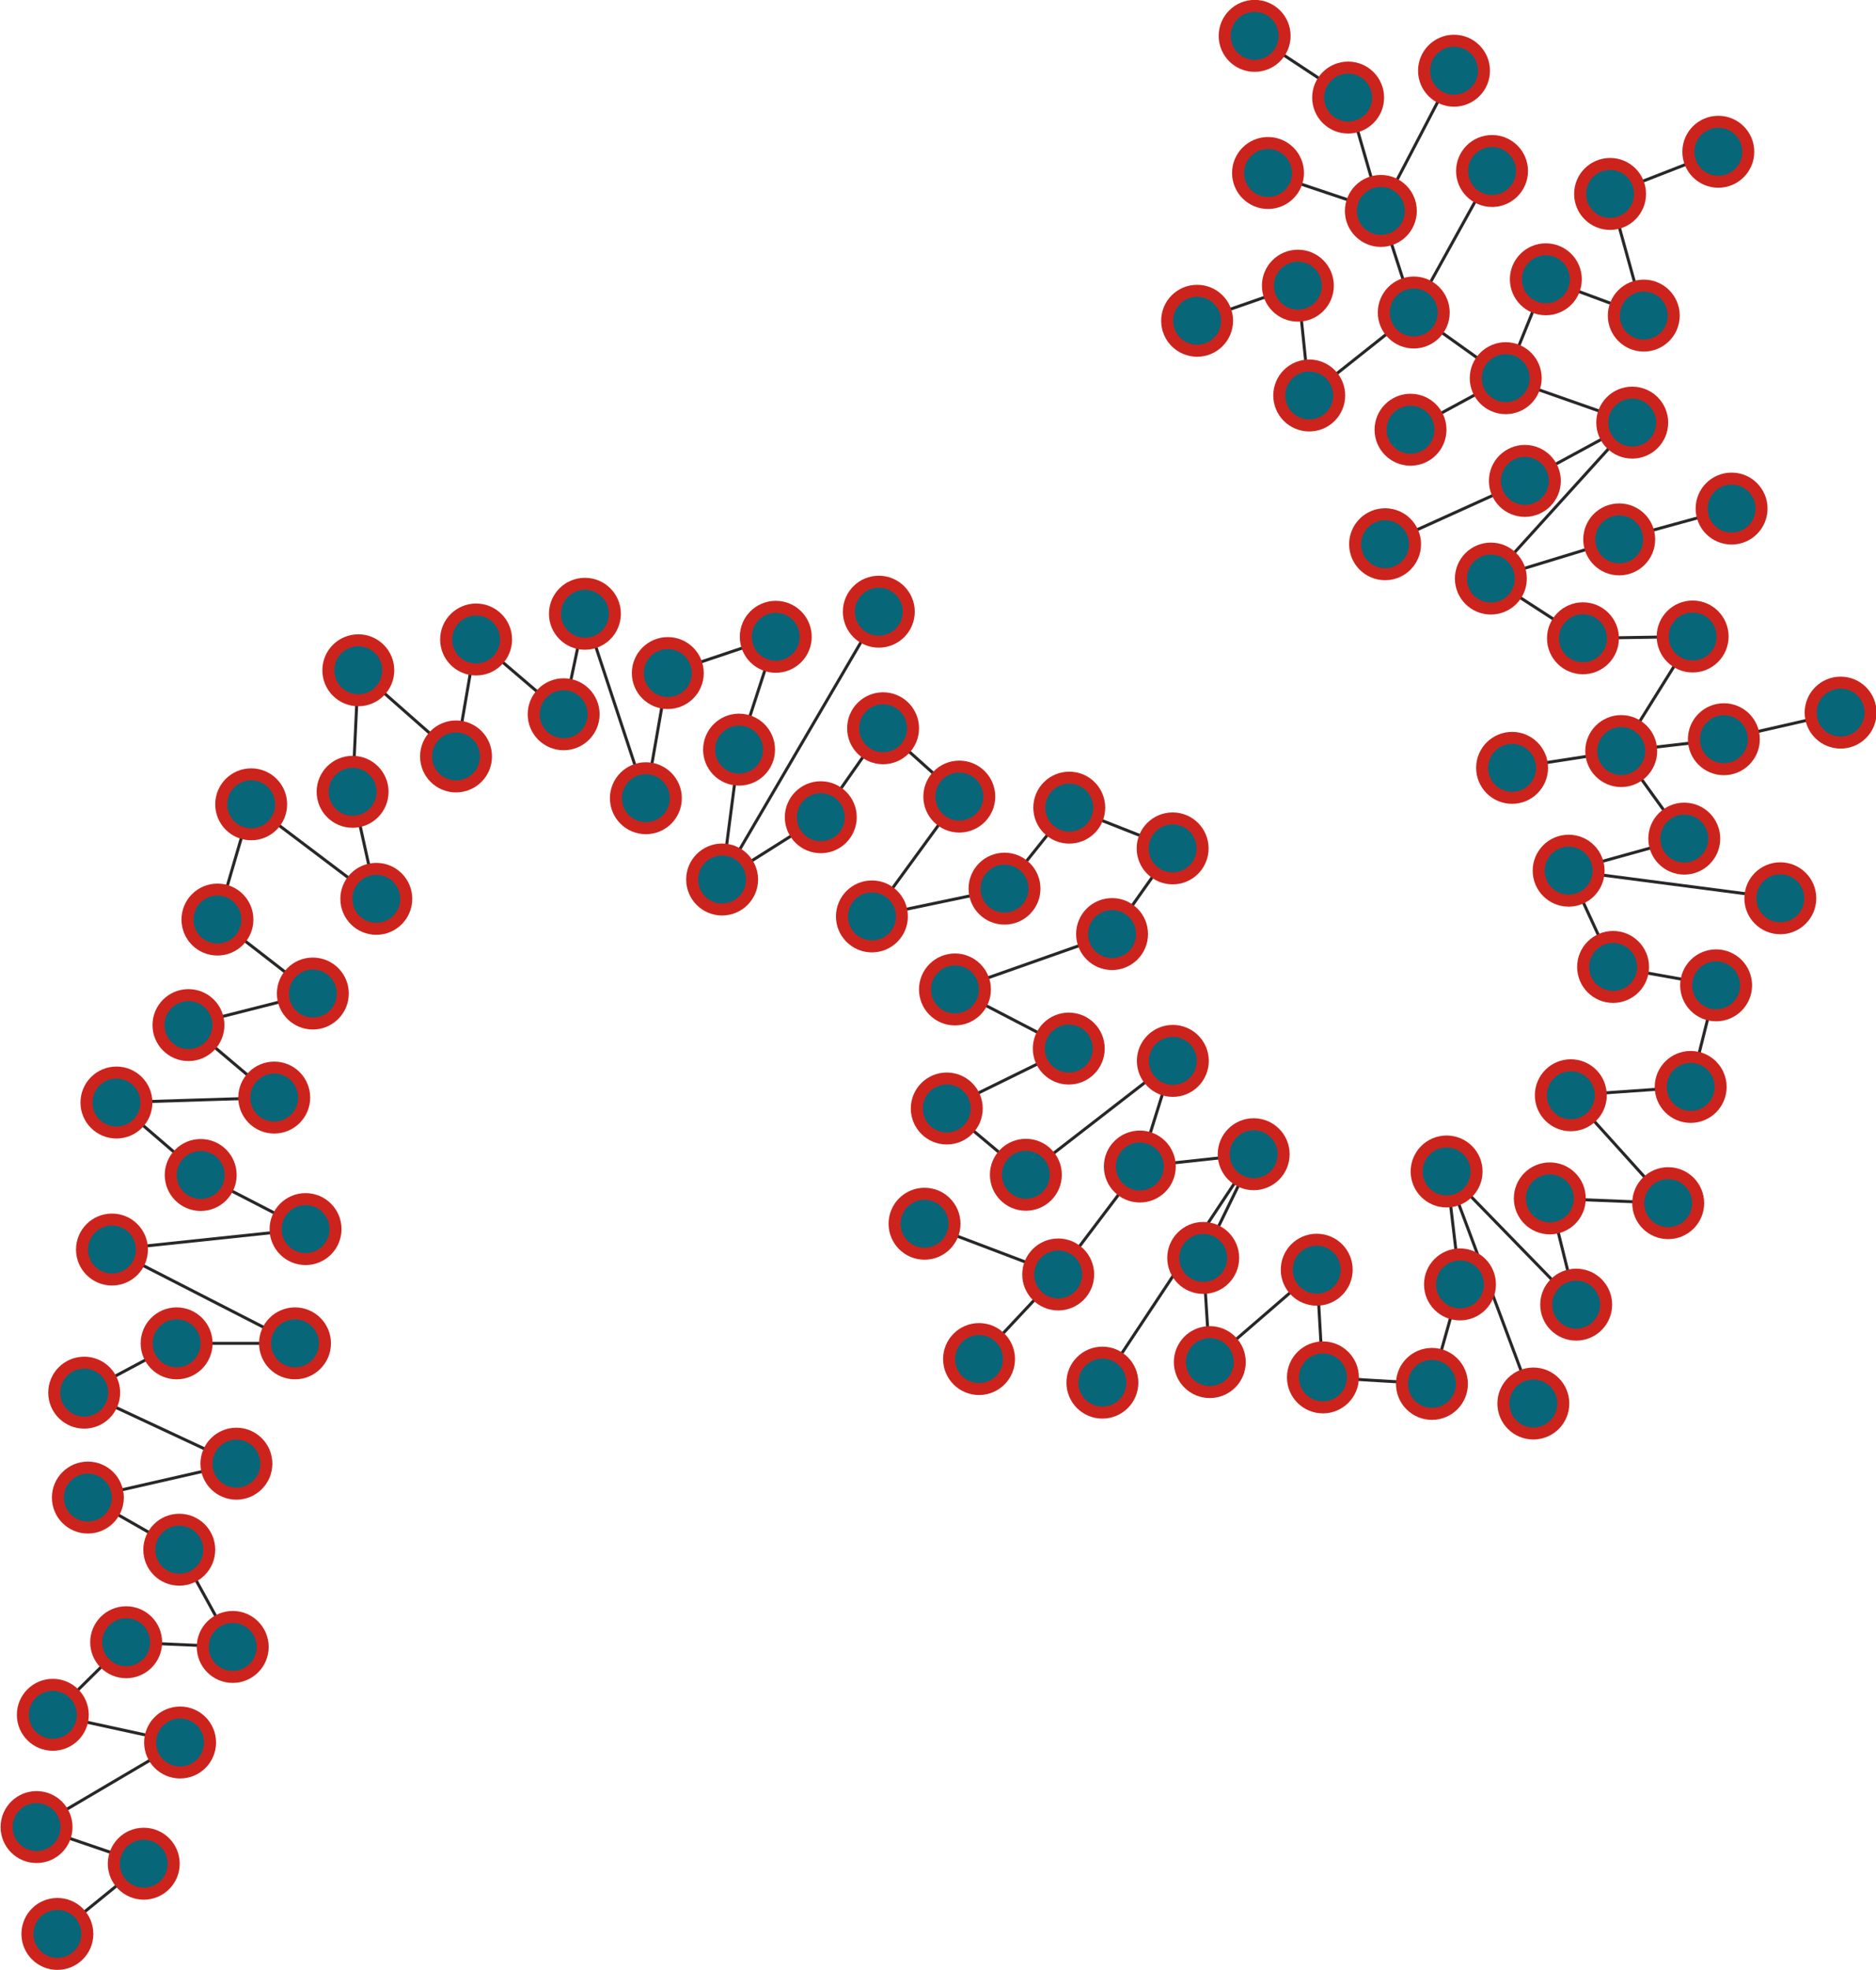 <?xml version="1.0" encoding="UTF-8"?>
<!DOCTYPE svg PUBLIC "-//W3C//DTD SVG 1.1//EN"
    "http://www.w3.org/Graphics/SVG/1.1/DTD/svg11.dtd" >
<svg contentScriptType="text/ecmascript" width="626.0"
     xmlns:xlink="http://www.w3.org/1999/xlink" zoomAndPan="magnify"
     contentStyleType="text/css"
     viewBox="-339 -308 626 657" height="657.0"
     preserveAspectRatio="xMidYMid meet" xmlns="http://www.w3.org/2000/svg"
     version="1.1">
    <g id="edges">
        <path fill="none" stroke-width="1.0"
              d="M -319.852,337.015 L -291.032,313.598"
              class="id_0 id_7" stroke-opacity="1.0" stroke="#282828"/>
        <path fill="none" stroke-width="1.0"
              d="M -291.032,313.598 L -326.801,301.376"
              class="id_7 id_91" stroke-opacity="1.0" stroke="#282828"/>
        <path fill="none" stroke-width="1.0"
              d="M -326.801,301.376 L -278.906,273.172"
              class="id_91 id_31" stroke-opacity="1.0" stroke="#282828"/>
        <path fill="none" stroke-width="1.0"
              d="M -278.906,273.172 L -321.374,263.936"
              class="id_31 id_96" stroke-opacity="1.0" stroke="#282828"/>
        <path fill="none" stroke-width="1.0"
              d="M -321.374,263.936 L -296.903,239.737"
              class="id_96 id_99" stroke-opacity="1.0" stroke="#282828"/>
        <path fill="none" stroke-width="1.0"
              d="M -296.903,239.737 L -261.344,241.297"
              class="id_99 id_63" stroke-opacity="1.0" stroke="#282828"/>
        <path fill="none" stroke-width="1.0"
              d="M -261.344,241.297 L -279.178,208.873"
              class="id_63 id_15" stroke-opacity="1.0" stroke="#282828"/>
        <path fill="none" stroke-width="1.0"
              d="M -279.178,208.873 L -309.682,191.483"
              class="id_15 id_36" stroke-opacity="1.0" stroke="#282828"/>
        <path fill="none" stroke-width="1.0"
              d="M -309.682,191.483 L -260.116,180.183"
              class="id_36 id_61" stroke-opacity="1.0" stroke="#282828"/>
        <path fill="none" stroke-width="1.0"
              d="M -260.116,180.183 L -310.903,156.492"
              class="id_61 id_81" stroke-opacity="1.0" stroke="#282828"/>
        <path fill="none" stroke-width="1.0"
              d="M -310.903,156.492 L -280.064,140.046"
              class="id_81 id_46" stroke-opacity="1.0" stroke="#282828"/>
        <path fill="none" stroke-width="1.0"
              d="M -280.064,140.046 L -240.562,140.048"
              class="id_46 id_72" stroke-opacity="1.0" stroke="#282828"/>
        <path fill="none" stroke-width="1.0"
              d="M -240.562,140.048 L -301.634,108.757"
              class="id_72 id_42" stroke-opacity="1.0" stroke="#282828"/>
        <path fill="none" stroke-width="1.0"
              d="M -301.634,108.757 L -237.036,101.937"
              class="id_42 id_21" stroke-opacity="1.0" stroke="#282828"/>
        <path fill="none" stroke-width="1.0"
              d="M -237.036,101.937 L -272.027,83.892"
              class="id_21 id_44" stroke-opacity="1.0" stroke="#282828"/>
        <path fill="none" stroke-width="1.0"
              d="M -272.027,83.892 L -300.145,59.728"
              class="id_44 id_51" stroke-opacity="1.0" stroke="#282828"/>
        <path fill="none" stroke-width="1.0"
              d="M -300.145,59.728 L -247.494,58.073"
              class="id_51 id_77" stroke-opacity="1.0" stroke="#282828"/>
        <path fill="none" stroke-width="1.0"
              d="M -247.494,58.073 L -276.114,33.898"
              class="id_77 id_71" stroke-opacity="1.0" stroke="#282828"/>
        <path fill="none" stroke-width="1.0"
              d="M -276.114,33.898 L -234.611,23.371"
              class="id_71 id_80" stroke-opacity="1.0" stroke="#282828"/>
        <path fill="none" stroke-width="1.0"
              d="M -234.611,23.371 L -266.443,-1.298"
              class="id_80 id_8" stroke-opacity="1.0" stroke="#282828"/>
        <path fill="none" stroke-width="1.0"
              d="M -266.443,-1.298 L -255.183,-39.739"
              class="id_8 id_48" stroke-opacity="1.0" stroke="#282828"/>
        <path fill="none" stroke-width="1.0"
              d="M -255.183,-39.739 L -213.433,-8.212"
              class="id_48 id_14" stroke-opacity="1.0" stroke="#282828"/>
        <path fill="none" stroke-width="1.0"
              d="M -213.433,-8.212 L -221.342,-43.91"
              class="id_14 id_6" stroke-opacity="1.0" stroke="#282828"/>
        <path fill="none" stroke-width="1.0"
              d="M -221.342,-43.91 L -219.437,-84.443"
              class="id_6 id_17" stroke-opacity="1.0" stroke="#282828"/>
        <path fill="none" stroke-width="1.0"
              d="M -219.437,-84.443 L -186.829,-55.704"
              class="id_17 id_92" stroke-opacity="1.0" stroke="#282828"/>
        <path fill="none" stroke-width="1.0"
              d="M -186.829,-55.704 L -180.13,-94.707"
              class="id_92 id_41" stroke-opacity="1.0" stroke="#282828"/>
        <path fill="none" stroke-width="1.0"
              d="M -180.13,-94.707 L -150.916,-69.772"
              class="id_41 id_87" stroke-opacity="1.0" stroke="#282828"/>
        <path fill="none" stroke-width="1.0"
              d="M -150.916,-69.772 L -143.82,-103.288"
              class="id_87 id_85" stroke-opacity="1.0" stroke="#282828"/>
        <path fill="none" stroke-width="1.0"
              d="M -143.82,-103.288 L -123.478,-41.767"
              class="id_85 id_38" stroke-opacity="1.0" stroke="#282828"/>
        <path fill="none" stroke-width="1.0"
              d="M -123.478,-41.767 L -116.16,-83.514"
              class="id_38 id_98" stroke-opacity="1.0" stroke="#282828"/>
        <path fill="none" stroke-width="1.0"
              d="M -116.16,-83.514 L -80.139,-95.609"
              class="id_98 id_57" stroke-opacity="1.0" stroke="#282828"/>
        <path fill="none" stroke-width="1.0"
              d="M -80.139,-95.609 L -92.383,-57.975"
              class="id_57 id_23" stroke-opacity="1.0" stroke="#282828"/>
        <path fill="none" stroke-width="1.0"
              d="M -92.383,-57.975 L -98.038,-14.657"
              class="id_23 id_82" stroke-opacity="1.0" stroke="#282828"/>
        <path fill="none" stroke-width="1.0"
              d="M -98.038,-14.657 L -65.115,-35.431"
              class="id_82 id_16" stroke-opacity="1.0" stroke="#282828"/>
        <path fill="none" stroke-width="1.0"
              d="M -65.115,-35.431 L -44.326,-65.104"
              class="id_16 id_86" stroke-opacity="1.0" stroke="#282828"/>
        <path fill="none" stroke-width="1.0"
              d="M -44.326,-65.104 L -18.893,-42.315"
              class="id_86 id_73" stroke-opacity="1.0" stroke="#282828"/>
        <path fill="none" stroke-width="1.0"
              d="M -18.893,-42.315 L -48.05,-2.348"
              class="id_73 id_93" stroke-opacity="1.0" stroke="#282828"/>
        <path fill="none" stroke-width="1.0"
              d="M -48.05,-2.348 L -3.807,-11.608"
              class="id_93 id_39" stroke-opacity="1.0" stroke="#282828"/>
        <path fill="none" stroke-width="1.0"
              d="M -3.807,-11.608 L 17.802,-38.629"
              class="id_39 id_22" stroke-opacity="1.0" stroke="#282828"/>
        <path fill="none" stroke-width="1.0"
              d="M 17.802,-38.629 L 52.296,-25.037"
              class="id_22 id_76" stroke-opacity="1.0" stroke="#282828"/>
        <path fill="none" stroke-width="1.0"
              d="M 52.296,-25.037 L 32.082,3.534"
              class="id_76 id_90" stroke-opacity="1.0" stroke="#282828"/>
        <path fill="none" stroke-width="1.0"
              d="M 32.082,3.534 L -20.345,22.01"
              class="id_90 id_49" stroke-opacity="1.0" stroke="#282828"/>
        <path fill="none" stroke-width="1.0"
              d="M -20.345,22.01 L 17.636,41.73"
              class="id_49 id_64" stroke-opacity="1.0" stroke="#282828"/>
        <path fill="none" stroke-width="1.0"
              d="M 17.636,41.73 L -23.074,61.716"
              class="id_64 id_70" stroke-opacity="1.0" stroke="#282828"/>
        <path fill="none" stroke-width="1.0"
              d="M -23.074,61.716 L 3.319,83.819"
              class="id_70 id_55" stroke-opacity="1.0" stroke="#282828"/>
        <path fill="none" stroke-width="1.0"
              d="M 3.319,83.819 L 52.362,45.836" class="id_55 id_58"
              stroke-opacity="1.0" stroke="#282828"/>
        <path fill="none" stroke-width="1.0"
              d="M 52.362,45.836 L 41.344,81.071" class="id_58 id_5"
              stroke-opacity="1.0" stroke="#282828"/>
        <path fill="none" stroke-width="1.0"
              d="M 41.344,81.071 L 79.338,76.966" class="id_5 id_69"
              stroke-opacity="1.0" stroke="#282828"/>
        <path fill="none" stroke-width="1.0"
              d="M 79.338,76.966 L 62.498,111.556"
              class="id_69 id_66" stroke-opacity="1.0" stroke="#282828"/>
        <path fill="none" stroke-width="1.0"
              d="M 62.498,111.556 L 64.698,146.297"
              class="id_66 id_84" stroke-opacity="1.0" stroke="#282828"/>
        <path fill="none" stroke-width="1.0"
              d="M 64.698,146.297 L 100.374,115.483"
              class="id_84 id_33" stroke-opacity="1.0" stroke="#282828"/>
        <path fill="none" stroke-width="1.0"
              d="M 100.374,115.483 L 102.443,151.4"
              class="id_33 id_62" stroke-opacity="1.0" stroke="#282828"/>
        <path fill="none" stroke-width="1.0"
              d="M 102.443,151.4 L 138.82,153.568"
              class="id_62 id_11" stroke-opacity="1.0" stroke="#282828"/>
        <path fill="none" stroke-width="1.0"
              d="M 138.82,153.568 L 148.178,120.386"
              class="id_11 id_1" stroke-opacity="1.0" stroke="#282828"/>
        <path fill="none" stroke-width="1.0"
              d="M 148.178,120.386 L 143.718,82.722"
              class="id_1 id_24" stroke-opacity="1.0" stroke="#282828"/>
        <path fill="none" stroke-width="1.0"
              d="M 143.718,82.722 L 186.954,127.136"
              class="id_24 id_59" stroke-opacity="1.0" stroke="#282828"/>
        <path fill="none" stroke-width="1.0"
              d="M 186.954,127.136 L 178.157,91.696"
              class="id_59 id_32" stroke-opacity="1.0" stroke="#282828"/>
        <path fill="none" stroke-width="1.0"
              d="M 178.157,91.696 L 217.656,93.291"
              class="id_32 id_25" stroke-opacity="1.0" stroke="#282828"/>
        <path fill="none" stroke-width="1.0"
              d="M 217.656,93.291 L 185.161,57.299"
              class="id_25 id_12" stroke-opacity="1.0" stroke="#282828"/>
        <path fill="none" stroke-width="1.0"
              d="M 185.161,57.299 L 225.161,54.519"
              class="id_12 id_30" stroke-opacity="1.0" stroke="#282828"/>
        <path fill="none" stroke-width="1.0"
              d="M 225.161,54.519 L 233.648,20.641"
              class="id_30 id_37" stroke-opacity="1.0" stroke="#282828"/>
        <path fill="none" stroke-width="1.0"
              d="M 233.648,20.641 L 199.273,14.5"
              class="id_37 id_47" stroke-opacity="1.0" stroke="#282828"/>
        <path fill="none" stroke-width="1.0"
              d="M 199.273,14.5 L 184.438,-17.602"
              class="id_47 id_35" stroke-opacity="1.0" stroke="#282828"/>
        <path fill="none" stroke-width="1.0"
              d="M 184.438,-17.602 L 255.07,-8.397"
              class="id_35 id_97" stroke-opacity="1.0" stroke="#282828"/>
        <path fill="none" stroke-width="1.0"
              d="M 184.438,-17.602 L 223.022,-28.297"
              class="id_35 id_10" stroke-opacity="1.0" stroke="#282828"/>
        <path fill="none" stroke-width="1.0"
              d="M 223.022,-28.297 L 201.98,-57.497"
              class="id_10 id_52" stroke-opacity="1.0" stroke="#282828"/>
        <path fill="none" stroke-width="1.0"
              d="M 201.98,-57.497 L 225.82,-95.708"
              class="id_52 id_68" stroke-opacity="1.0" stroke="#282828"/>
        <path fill="none" stroke-width="1.0"
              d="M 225.82,-95.708 L 189.215,-95.113"
              class="id_68 id_53" stroke-opacity="1.0" stroke="#282828"/>
        <path fill="none" stroke-width="1.0"
              d="M 189.215,-95.113 L 158.484,-115.03"
              class="id_53 id_19" stroke-opacity="1.0" stroke="#282828"/>
        <path fill="none" stroke-width="1.0"
              d="M 158.484,-115.03 L 205.655,-167.043"
              class="id_19 id_79" stroke-opacity="1.0" stroke="#282828"/>
        <path fill="none" stroke-width="1.0"
              d="M 205.655,-167.043 L 169.831,-147.607"
              class="id_79 id_4" stroke-opacity="1.0" stroke="#282828"/>
        <path fill="none" stroke-width="1.0"
              d="M 169.831,-147.607 L 123.185,-126.481"
              class="id_4 id_95" stroke-opacity="1.0" stroke="#282828"/>
        <path fill="none" stroke-width="1.0"
              d="M 205.655,-167.043 L 163.441,-181.864"
              class="id_79 id_18" stroke-opacity="1.0" stroke="#282828"/>
        <path fill="none" stroke-width="1.0"
              d="M 163.441,-181.864 L 132.751,-203.773"
              class="id_18 id_26" stroke-opacity="1.0" stroke="#282828"/>
        <path fill="none" stroke-width="1.0"
              d="M 132.751,-203.773 L 121.776,-237.65"
              class="id_26 id_54" stroke-opacity="1.0" stroke="#282828"/>
        <path fill="none" stroke-width="1.0"
              d="M 121.776,-237.65 L 84.124,-250.3"
              class="id_54 id_65" stroke-opacity="1.0" stroke="#282828"/>
        <path fill="none" stroke-width="1.0"
              d="M 121.776,-237.65 L 146.187,-284.417"
              class="id_54 id_2" stroke-opacity="1.0" stroke="#282828"/>
        <path fill="none" stroke-width="1.0"
              d="M 121.776,-237.65 L 110.856,-275.456"
              class="id_54 id_78" stroke-opacity="1.0" stroke="#282828"/>
        <path fill="none" stroke-width="1.0"
              d="M 110.856,-275.456 L 79.66,-296.037"
              class="id_78 id_94" stroke-opacity="1.0" stroke="#282828"/>
        <path fill="none" stroke-width="1.0"
              d="M 132.751,-203.773 L 97.875,-176.095"
              class="id_26 id_34" stroke-opacity="1.0" stroke="#282828"/>
        <path fill="none" stroke-width="1.0"
              d="M 97.875,-176.095 L 94.088,-212.719"
              class="id_34 id_67" stroke-opacity="1.0" stroke="#282828"/>
        <path fill="none" stroke-width="1.0"
              d="M 94.088,-212.719 L 60.463,-201.014"
              class="id_67 id_9" stroke-opacity="1.0" stroke="#282828"/>
        <path fill="none" stroke-width="1.0"
              d="M 132.751,-203.773 L 158.875,-250.968"
              class="id_26 id_74" stroke-opacity="1.0" stroke="#282828"/>
        <path fill="none" stroke-width="1.0"
              d="M 163.441,-181.864 L 176.83,-214.846"
              class="id_18 id_45" stroke-opacity="1.0" stroke="#282828"/>
        <path fill="none" stroke-width="1.0"
              d="M 176.83,-214.846 L 209.51,-202.741"
              class="id_45 id_88" stroke-opacity="1.0" stroke="#282828"/>
        <path fill="none" stroke-width="1.0"
              d="M 209.51,-202.741 L 198.268,-243.319"
              class="id_88 id_60" stroke-opacity="1.0" stroke="#282828"/>
        <path fill="none" stroke-width="1.0"
              d="M 198.268,-243.319 L 234.381,-257.381"
              class="id_60 id_43" stroke-opacity="1.0" stroke="#282828"/>
        <path fill="none" stroke-width="1.0"
              d="M 163.441,-181.864 L 131.675,-164.671"
              class="id_18 id_89" stroke-opacity="1.0" stroke="#282828"/>
        <path fill="none" stroke-width="1.0"
              d="M 158.484,-115.03 L 201.312,-128.097"
              class="id_19 id_28" stroke-opacity="1.0" stroke="#282828"/>
        <path fill="none" stroke-width="1.0"
              d="M 201.312,-128.097 L 238.809,-138.377"
              class="id_28 id_40" stroke-opacity="1.0" stroke="#282828"/>
        <path fill="none" stroke-width="1.0"
              d="M 201.98,-57.497 L 165.566,-51.897"
              class="id_52 id_56" stroke-opacity="1.0" stroke="#282828"/>
        <path fill="none" stroke-width="1.0"
              d="M 201.98,-57.497 L 236.234,-61.449"
              class="id_52 id_13" stroke-opacity="1.0" stroke="#282828"/>
        <path fill="none" stroke-width="1.0"
              d="M 236.234,-61.449 L 275.191,-70.322"
              class="id_13 id_20" stroke-opacity="1.0" stroke="#282828"/>
        <path fill="none" stroke-width="1.0"
              d="M 143.718,82.722 L 172.659,160.113"
              class="id_24 id_83" stroke-opacity="1.0" stroke="#282828"/>
        <path fill="none" stroke-width="1.0"
              d="M 79.338,76.966 L 28.855,153.146"
              class="id_69 id_27" stroke-opacity="1.0" stroke="#282828"/>
        <path fill="none" stroke-width="1.0"
              d="M 41.344,81.071 L 14.109,117.072"
              class="id_5 id_29" stroke-opacity="1.0" stroke="#282828"/>
        <path fill="none" stroke-width="1.0"
              d="M 14.109,117.072 L -12.303,145.285"
              class="id_29 id_50" stroke-opacity="1.0" stroke="#282828"/>
        <path fill="none" stroke-width="1.0"
              d="M 14.109,117.072 L -30.496,100.15"
              class="id_29 id_3" stroke-opacity="1.0" stroke="#282828"/>
        <path fill="none" stroke-width="1.0"
              d="M -98.038,-14.657 L -45.751,-103.981"
              class="id_82 id_75" stroke-opacity="1.0" stroke="#282828"/>
    </g>
    <g id="nodes">
        <circle fill-opacity="1.0" fill="#076678" r="10.0" cx="-319.852"
                class="id_0" cy="337.015" stroke="#cc241d" stroke-opacity="1.0"
                stroke-width="4.0"/>
        <circle fill-opacity="1.0" fill="#076678" r="10.0" cx="-291.032"
                class="id_7" cy="313.598" stroke="#cc241d"
                stroke-opacity="1.0" stroke-width="4.0"/>
        <circle fill-opacity="1.0" fill="#076678" r="10.0" cx="-326.801"
                class="id_91" cy="301.376" stroke="#cc241d"
                stroke-opacity="1.0" stroke-width="4.0"/>
        <circle fill-opacity="1.0" fill="#076678" r="10.0" cx="-278.906"
                class="id_31" cy="273.172" stroke="#cc241d"
                stroke-opacity="1.0" stroke-width="4.0"/>
        <circle fill-opacity="1.0" fill="#076678" r="10.0" cx="-321.374"
                class="id_96" cy="263.936" stroke="#cc241d"
                stroke-opacity="1.0" stroke-width="4.0"/>
        <circle fill-opacity="1.0" fill="#076678" r="10.0" cx="-296.903"
                class="id_99" cy="239.737" stroke="#cc241d"
                stroke-opacity="1.0" stroke-width="4.0"/>
        <circle fill-opacity="1.0" fill="#076678" r="10.0" cx="-261.344"
                class="id_63" cy="241.297" stroke="#cc241d"
                stroke-opacity="1.0" stroke-width="4.0"/>
        <circle fill-opacity="1.0" fill="#076678" r="10.0" cx="-279.178"
                class="id_15" cy="208.873" stroke="#cc241d"
                stroke-opacity="1.0" stroke-width="4.0"/>
        <circle fill-opacity="1.0" fill="#076678" r="10.0" cx="-309.682"
                class="id_36" cy="191.483" stroke="#cc241d"
                stroke-opacity="1.0" stroke-width="4.0"/>
        <circle fill-opacity="1.0" fill="#076678" r="10.0" cx="-260.116"
                class="id_61" cy="180.183" stroke="#cc241d"
                stroke-opacity="1.0" stroke-width="4.0"/>
        <circle fill-opacity="1.0" fill="#076678" r="10.0" cx="-310.903"
                class="id_81" cy="156.492" stroke="#cc241d"
                stroke-opacity="1.0" stroke-width="4.0"/>
        <circle fill-opacity="1.0" fill="#076678" r="10.0" cx="-280.064"
                class="id_46" cy="140.046" stroke="#cc241d"
                stroke-opacity="1.0" stroke-width="4.0"/>
        <circle fill-opacity="1.0" fill="#076678" r="10.0" cx="-240.562"
                class="id_72" cy="140.048" stroke="#cc241d"
                stroke-opacity="1.0" stroke-width="4.0"/>
        <circle fill-opacity="1.0" fill="#076678" r="10.0" cx="-301.634"
                class="id_42" cy="108.757" stroke="#cc241d"
                stroke-opacity="1.0" stroke-width="4.0"/>
        <circle fill-opacity="1.0" fill="#076678" r="10.0" cx="-237.036"
                class="id_21" cy="101.937" stroke="#cc241d"
                stroke-opacity="1.0" stroke-width="4.0"/>
        <circle fill-opacity="1.0" fill="#076678" r="10.0" cx="-272.027"
                class="id_44" cy="83.892" stroke="#cc241d"
                stroke-opacity="1.0" stroke-width="4.0"/>
        <circle fill-opacity="1.0" fill="#076678" r="10.0" cx="-300.145"
                class="id_51" cy="59.728" stroke="#cc241d"
                stroke-opacity="1.0" stroke-width="4.0"/>
        <circle fill-opacity="1.0" fill="#076678" r="10.0" cx="-247.494"
                class="id_77" cy="58.073" stroke="#cc241d"
                stroke-opacity="1.0" stroke-width="4.0"/>
        <circle fill-opacity="1.0" fill="#076678" r="10.0" cx="-276.114"
                class="id_71" cy="33.898" stroke="#cc241d"
                stroke-opacity="1.0" stroke-width="4.0"/>
        <circle fill-opacity="1.0" fill="#076678" r="10.0" cx="-234.611"
                class="id_80" cy="23.371" stroke="#cc241d"
                stroke-opacity="1.0" stroke-width="4.0"/>
        <circle fill-opacity="1.0" fill="#076678" r="10.0" cx="-266.443"
                class="id_8" cy="-1.298" stroke="#cc241d"
                stroke-opacity="1.0" stroke-width="4.0"/>
        <circle fill-opacity="1.0" fill="#076678" r="10.0" cx="-255.183"
                class="id_48" cy="-39.739" stroke="#cc241d"
                stroke-opacity="1.0" stroke-width="4.0"/>
        <circle fill-opacity="1.0" fill="#076678" r="10.0" cx="-213.433"
                class="id_14" cy="-8.212" stroke="#cc241d"
                stroke-opacity="1.0" stroke-width="4.0"/>
        <circle fill-opacity="1.0" fill="#076678" r="10.0" cx="-221.342"
                class="id_6" cy="-43.91" stroke="#cc241d"
                stroke-opacity="1.0" stroke-width="4.0"/>
        <circle fill-opacity="1.0" fill="#076678" r="10.0" cx="-219.437"
                class="id_17" cy="-84.443" stroke="#cc241d"
                stroke-opacity="1.0" stroke-width="4.0"/>
        <circle fill-opacity="1.0" fill="#076678" r="10.0" cx="-186.829"
                class="id_92" cy="-55.704" stroke="#cc241d"
                stroke-opacity="1.0" stroke-width="4.0"/>
        <circle fill-opacity="1.0" fill="#076678" r="10.0" cx="-180.13"
                class="id_41" cy="-94.707" stroke="#cc241d"
                stroke-opacity="1.0" stroke-width="4.0"/>
        <circle fill-opacity="1.0" fill="#076678" r="10.0" cx="-150.916"
                class="id_87" cy="-69.772" stroke="#cc241d"
                stroke-opacity="1.0" stroke-width="4.0"/>
        <circle fill-opacity="1.0" fill="#076678" r="10.0" cx="-143.82"
                class="id_85" cy="-103.288" stroke="#cc241d"
                stroke-opacity="1.0" stroke-width="4.0"/>
        <circle fill-opacity="1.0" fill="#076678" r="10.0" cx="-123.478"
                class="id_38" cy="-41.767" stroke="#cc241d"
                stroke-opacity="1.0" stroke-width="4.0"/>
        <circle fill-opacity="1.0" fill="#076678" r="10.0" cx="-116.16"
                class="id_98" cy="-83.514" stroke="#cc241d"
                stroke-opacity="1.0" stroke-width="4.0"/>
        <circle fill-opacity="1.0" fill="#076678" r="10.0" cx="-80.139"
                class="id_57" cy="-95.609" stroke="#cc241d"
                stroke-opacity="1.0" stroke-width="4.0"/>
        <circle fill-opacity="1.0" fill="#076678" r="10.0" cx="-92.383"
                class="id_23" cy="-57.975" stroke="#cc241d"
                stroke-opacity="1.0" stroke-width="4.0"/>
        <circle fill-opacity="1.0" fill="#076678" r="10.0" cx="-98.038"
                class="id_82" cy="-14.657" stroke="#cc241d"
                stroke-opacity="1.0" stroke-width="4.0"/>
        <circle fill-opacity="1.0" fill="#076678" r="10.0" cx="-65.115"
                class="id_16" cy="-35.431" stroke="#cc241d"
                stroke-opacity="1.0" stroke-width="4.0"/>
        <circle fill-opacity="1.0" fill="#076678" r="10.0" cx="-44.326"
                class="id_86" cy="-65.104" stroke="#cc241d"
                stroke-opacity="1.0" stroke-width="4.0"/>
        <circle fill-opacity="1.0" fill="#076678" r="10.0" cx="-18.893"
                class="id_73" cy="-42.315" stroke="#cc241d"
                stroke-opacity="1.0" stroke-width="4.0"/>
        <circle fill-opacity="1.0" fill="#076678" r="10.0" cx="-48.05"
                class="id_93" cy="-2.348" stroke="#cc241d"
                stroke-opacity="1.0" stroke-width="4.0"/>
        <circle fill-opacity="1.0" fill="#076678" r="10.0" cx="-3.807"
                class="id_39" cy="-11.608" stroke="#cc241d"
                stroke-opacity="1.0" stroke-width="4.0"/>
        <circle fill-opacity="1.0" fill="#076678" r="10.0" cx="17.802"
                class="id_22" cy="-38.629" stroke="#cc241d"
                stroke-opacity="1.0" stroke-width="4.0"/>
        <circle fill-opacity="1.0" fill="#076678" r="10.0" cx="52.296"
                class="id_76" cy="-25.037" stroke="#cc241d"
                stroke-opacity="1.0" stroke-width="4.0"/>
        <circle fill-opacity="1.0" fill="#076678" r="10.0" cx="32.082"
                class="id_90" cy="3.534" stroke="#cc241d"
                stroke-opacity="1.0" stroke-width="4.0"/>
        <circle fill-opacity="1.0" fill="#076678" r="10.0" cx="-20.345"
                class="id_49" cy="22.01" stroke="#cc241d"
                stroke-opacity="1.0" stroke-width="4.0"/>
        <circle fill-opacity="1.0" fill="#076678" r="10.0" cx="17.636"
                class="id_64" cy="41.73" stroke="#cc241d"
                stroke-opacity="1.0" stroke-width="4.0"/>
        <circle fill-opacity="1.0" fill="#076678" r="10.0" cx="-23.074"
                class="id_70" cy="61.716" stroke="#cc241d"
                stroke-opacity="1.0" stroke-width="4.0"/>
        <circle fill-opacity="1.0" fill="#076678" r="10.0" cx="3.319"
                class="id_55" cy="83.819" stroke="#cc241d"
                stroke-opacity="1.0" stroke-width="4.0"/>
        <circle fill-opacity="1.0" fill="#076678" r="10.0" cx="52.362"
                class="id_58" cy="45.836" stroke="#cc241d"
                stroke-opacity="1.0" stroke-width="4.0"/>
        <circle fill-opacity="1.0" fill="#076678" r="10.0" cx="41.344"
                class="id_5" cy="81.071" stroke="#cc241d"
                stroke-opacity="1.0" stroke-width="4.0"/>
        <circle fill-opacity="1.0" fill="#076678" r="10.0" cx="79.338"
                class="id_69" cy="76.966" stroke="#cc241d"
                stroke-opacity="1.0" stroke-width="4.0"/>
        <circle fill-opacity="1.0" fill="#076678" r="10.0" cx="62.498"
                class="id_66" cy="111.556" stroke="#cc241d"
                stroke-opacity="1.0" stroke-width="4.0"/>
        <circle fill-opacity="1.0" fill="#076678" r="10.0" cx="64.698"
                class="id_84" cy="146.297" stroke="#cc241d"
                stroke-opacity="1.0" stroke-width="4.0"/>
        <circle fill-opacity="1.0" fill="#076678" r="10.0" cx="100.374"
                class="id_33" cy="115.483" stroke="#cc241d"
                stroke-opacity="1.0" stroke-width="4.0"/>
        <circle fill-opacity="1.0" fill="#076678" r="10.0" cx="102.443"
                class="id_62" cy="151.4" stroke="#cc241d"
                stroke-opacity="1.0" stroke-width="4.0"/>
        <circle fill-opacity="1.0" fill="#076678" r="10.0" cx="138.82"
                class="id_11" cy="153.568" stroke="#cc241d"
                stroke-opacity="1.0" stroke-width="4.0"/>
        <circle fill-opacity="1.0" fill="#076678" r="10.0" cx="148.178"
                class="id_1" cy="120.386" stroke="#cc241d"
                stroke-opacity="1.0" stroke-width="4.0"/>
        <circle fill-opacity="1.0" fill="#076678" r="10.0" cx="143.718"
                class="id_24" cy="82.722" stroke="#cc241d"
                stroke-opacity="1.0" stroke-width="4.0"/>
        <circle fill-opacity="1.0" fill="#076678" r="10.0" cx="186.954"
                class="id_59" cy="127.136" stroke="#cc241d"
                stroke-opacity="1.0" stroke-width="4.0"/>
        <circle fill-opacity="1.0" fill="#076678" r="10.0" cx="178.157"
                class="id_32" cy="91.696" stroke="#cc241d"
                stroke-opacity="1.0" stroke-width="4.0"/>
        <circle fill-opacity="1.0" fill="#076678" r="10.0" cx="217.656"
                class="id_25" cy="93.291" stroke="#cc241d"
                stroke-opacity="1.0" stroke-width="4.0"/>
        <circle fill-opacity="1.0" fill="#076678" r="10.0" cx="185.161"
                class="id_12" cy="57.299" stroke="#cc241d"
                stroke-opacity="1.0" stroke-width="4.0"/>
        <circle fill-opacity="1.0" fill="#076678" r="10.0" cx="225.161"
                class="id_30" cy="54.519" stroke="#cc241d"
                stroke-opacity="1.0" stroke-width="4.0"/>
        <circle fill-opacity="1.0" fill="#076678" r="10.0" cx="233.648"
                class="id_37" cy="20.641" stroke="#cc241d"
                stroke-opacity="1.0" stroke-width="4.0"/>
        <circle fill-opacity="1.0" fill="#076678" r="10.0" cx="199.273"
                class="id_47" cy="14.5" stroke="#cc241d"
                stroke-opacity="1.0" stroke-width="4.0"/>
        <circle fill-opacity="1.0" fill="#076678" r="10.0" cx="184.438"
                class="id_35" cy="-17.602" stroke="#cc241d"
                stroke-opacity="1.0" stroke-width="4.0"/>
        <circle fill-opacity="1.0" fill="#076678" r="10.0" cx="255.07"
                class="id_97" cy="-8.397" stroke="#cc241d"
                stroke-opacity="1.0" stroke-width="4.0"/>
        <circle fill-opacity="1.0" fill="#076678" r="10.0" cx="223.022"
                class="id_10" cy="-28.297" stroke="#cc241d"
                stroke-opacity="1.0" stroke-width="4.0"/>
        <circle fill-opacity="1.0" fill="#076678" r="10.0" cx="201.98"
                class="id_52" cy="-57.497" stroke="#cc241d"
                stroke-opacity="1.0" stroke-width="4.0"/>
        <circle fill-opacity="1.0" fill="#076678" r="10.0" cx="225.82"
                class="id_68" cy="-95.708" stroke="#cc241d"
                stroke-opacity="1.0" stroke-width="4.0"/>
        <circle fill-opacity="1.0" fill="#076678" r="10.0" cx="189.215"
                class="id_53" cy="-95.113" stroke="#cc241d"
                stroke-opacity="1.0" stroke-width="4.0"/>
        <circle fill-opacity="1.0" fill="#076678" r="10.0" cx="158.484"
                class="id_19" cy="-115.03" stroke="#cc241d"
                stroke-opacity="1.0" stroke-width="4.0"/>
        <circle fill-opacity="1.0" fill="#076678" r="10.0" cx="205.655"
                class="id_79" cy="-167.043" stroke="#cc241d"
                stroke-opacity="1.0" stroke-width="4.0"/>
        <circle fill-opacity="1.0" fill="#076678" r="10.0" cx="169.831"
                class="id_4" cy="-147.607" stroke="#cc241d"
                stroke-opacity="1.0" stroke-width="4.0"/>
        <circle fill-opacity="1.0" fill="#076678" r="10.0" cx="123.185"
                class="id_95" cy="-126.481" stroke="#cc241d"
                stroke-opacity="1.0" stroke-width="4.0"/>
        <circle fill-opacity="1.0" fill="#076678" r="10.0" cx="163.441"
                class="id_18" cy="-181.864" stroke="#cc241d"
                stroke-opacity="1.0" stroke-width="4.0"/>
        <circle fill-opacity="1.0" fill="#076678" r="10.0" cx="132.751"
                class="id_26" cy="-203.773" stroke="#cc241d"
                stroke-opacity="1.0" stroke-width="4.0"/>
        <circle fill-opacity="1.0" fill="#076678" r="10.0" cx="121.776"
                class="id_54" cy="-237.65" stroke="#cc241d"
                stroke-opacity="1.0" stroke-width="4.0"/>
        <circle fill-opacity="1.0" fill="#076678" r="10.0" cx="84.124"
                class="id_65" cy="-250.3" stroke="#cc241d"
                stroke-opacity="1.0" stroke-width="4.0"/>
        <circle fill-opacity="1.0" fill="#076678" r="10.0" cx="146.187"
                class="id_2" cy="-284.417" stroke="#cc241d"
                stroke-opacity="1.0" stroke-width="4.0"/>
        <circle fill-opacity="1.0" fill="#076678" r="10.0" cx="110.856"
                class="id_78" cy="-275.456" stroke="#cc241d"
                stroke-opacity="1.0" stroke-width="4.0"/>
        <circle fill-opacity="1.0" fill="#076678" r="10.0" cx="79.66"
                class="id_94" cy="-296.037" stroke="#cc241d"
                stroke-opacity="1.0" stroke-width="4.0"/>
        <circle fill-opacity="1.0" fill="#076678" r="10.0" cx="97.875"
                class="id_34" cy="-176.095" stroke="#cc241d"
                stroke-opacity="1.0" stroke-width="4.0"/>
        <circle fill-opacity="1.0" fill="#076678" r="10.0" cx="94.088"
                class="id_67" cy="-212.719" stroke="#cc241d"
                stroke-opacity="1.0" stroke-width="4.0"/>
        <circle fill-opacity="1.0" fill="#076678" r="10.0" cx="60.463"
                class="id_9" cy="-201.014" stroke="#cc241d"
                stroke-opacity="1.0" stroke-width="4.0"/>
        <circle fill-opacity="1.0" fill="#076678" r="10.0" cx="158.875"
                class="id_74" cy="-250.968" stroke="#cc241d"
                stroke-opacity="1.0" stroke-width="4.0"/>
        <circle fill-opacity="1.0" fill="#076678" r="10.0" cx="176.83"
                class="id_45" cy="-214.846" stroke="#cc241d"
                stroke-opacity="1.0" stroke-width="4.0"/>
        <circle fill-opacity="1.0" fill="#076678" r="10.0" cx="209.51"
                class="id_88" cy="-202.741" stroke="#cc241d"
                stroke-opacity="1.0" stroke-width="4.0"/>
        <circle fill-opacity="1.0" fill="#076678" r="10.0" cx="198.268"
                class="id_60" cy="-243.319" stroke="#cc241d"
                stroke-opacity="1.0" stroke-width="4.0"/>
        <circle fill-opacity="1.0" fill="#076678" r="10.0" cx="234.381"
                class="id_43" cy="-257.381" stroke="#cc241d"
                stroke-opacity="1.0" stroke-width="4.0"/>
        <circle fill-opacity="1.0" fill="#076678" r="10.0" cx="131.675"
                class="id_89" cy="-164.671" stroke="#cc241d"
                stroke-opacity="1.0" stroke-width="4.0"/>
        <circle fill-opacity="1.0" fill="#076678" r="10.0" cx="201.312"
                class="id_28" cy="-128.097" stroke="#cc241d"
                stroke-opacity="1.0" stroke-width="4.0"/>
        <circle fill-opacity="1.0" fill="#076678" r="10.0" cx="238.809"
                class="id_40" cy="-138.377" stroke="#cc241d"
                stroke-opacity="1.0" stroke-width="4.0"/>
        <circle fill-opacity="1.0" fill="#076678" r="10.0" cx="165.566"
                class="id_56" cy="-51.897" stroke="#cc241d"
                stroke-opacity="1.0" stroke-width="4.0"/>
        <circle fill-opacity="1.0" fill="#076678" r="10.0" cx="236.234"
                class="id_13" cy="-61.449" stroke="#cc241d"
                stroke-opacity="1.0" stroke-width="4.0"/>
        <circle fill-opacity="1.0" fill="#076678" r="10.0" cx="275.191"
                class="id_20" cy="-70.322" stroke="#cc241d"
                stroke-opacity="1.0" stroke-width="4.0"/>
        <circle fill-opacity="1.0" fill="#076678" r="10.0" cx="172.659"
                class="id_83" cy="160.113" stroke="#cc241d"
                stroke-opacity="1.0" stroke-width="4.0"/>
        <circle fill-opacity="1.0" fill="#076678" r="10.0" cx="28.855"
                class="id_27" cy="153.146" stroke="#cc241d"
                stroke-opacity="1.0" stroke-width="4.0"/>
        <circle fill-opacity="1.0" fill="#076678" r="10.0" cx="14.109"
                class="id_29" cy="117.072" stroke="#cc241d"
                stroke-opacity="1.0" stroke-width="4.0"/>
        <circle fill-opacity="1.0" fill="#076678" r="10.0" cx="-12.303"
                class="id_50" cy="145.285" stroke="#cc241d"
                stroke-opacity="1.0" stroke-width="4.0"/>
        <circle fill-opacity="1.0" fill="#076678" r="10.0" cx="-30.496"
                class="id_3" cy="100.15" stroke="#cc241d"
                stroke-opacity="1.0" stroke-width="4.0"/>
        <circle fill-opacity="1.0" fill="#076678" r="10.0" cx="-45.751"
                class="id_75" cy="-103.981" stroke="#cc241d"
                stroke-opacity="1.0" stroke-width="4.0"/>
    </g>
</svg>